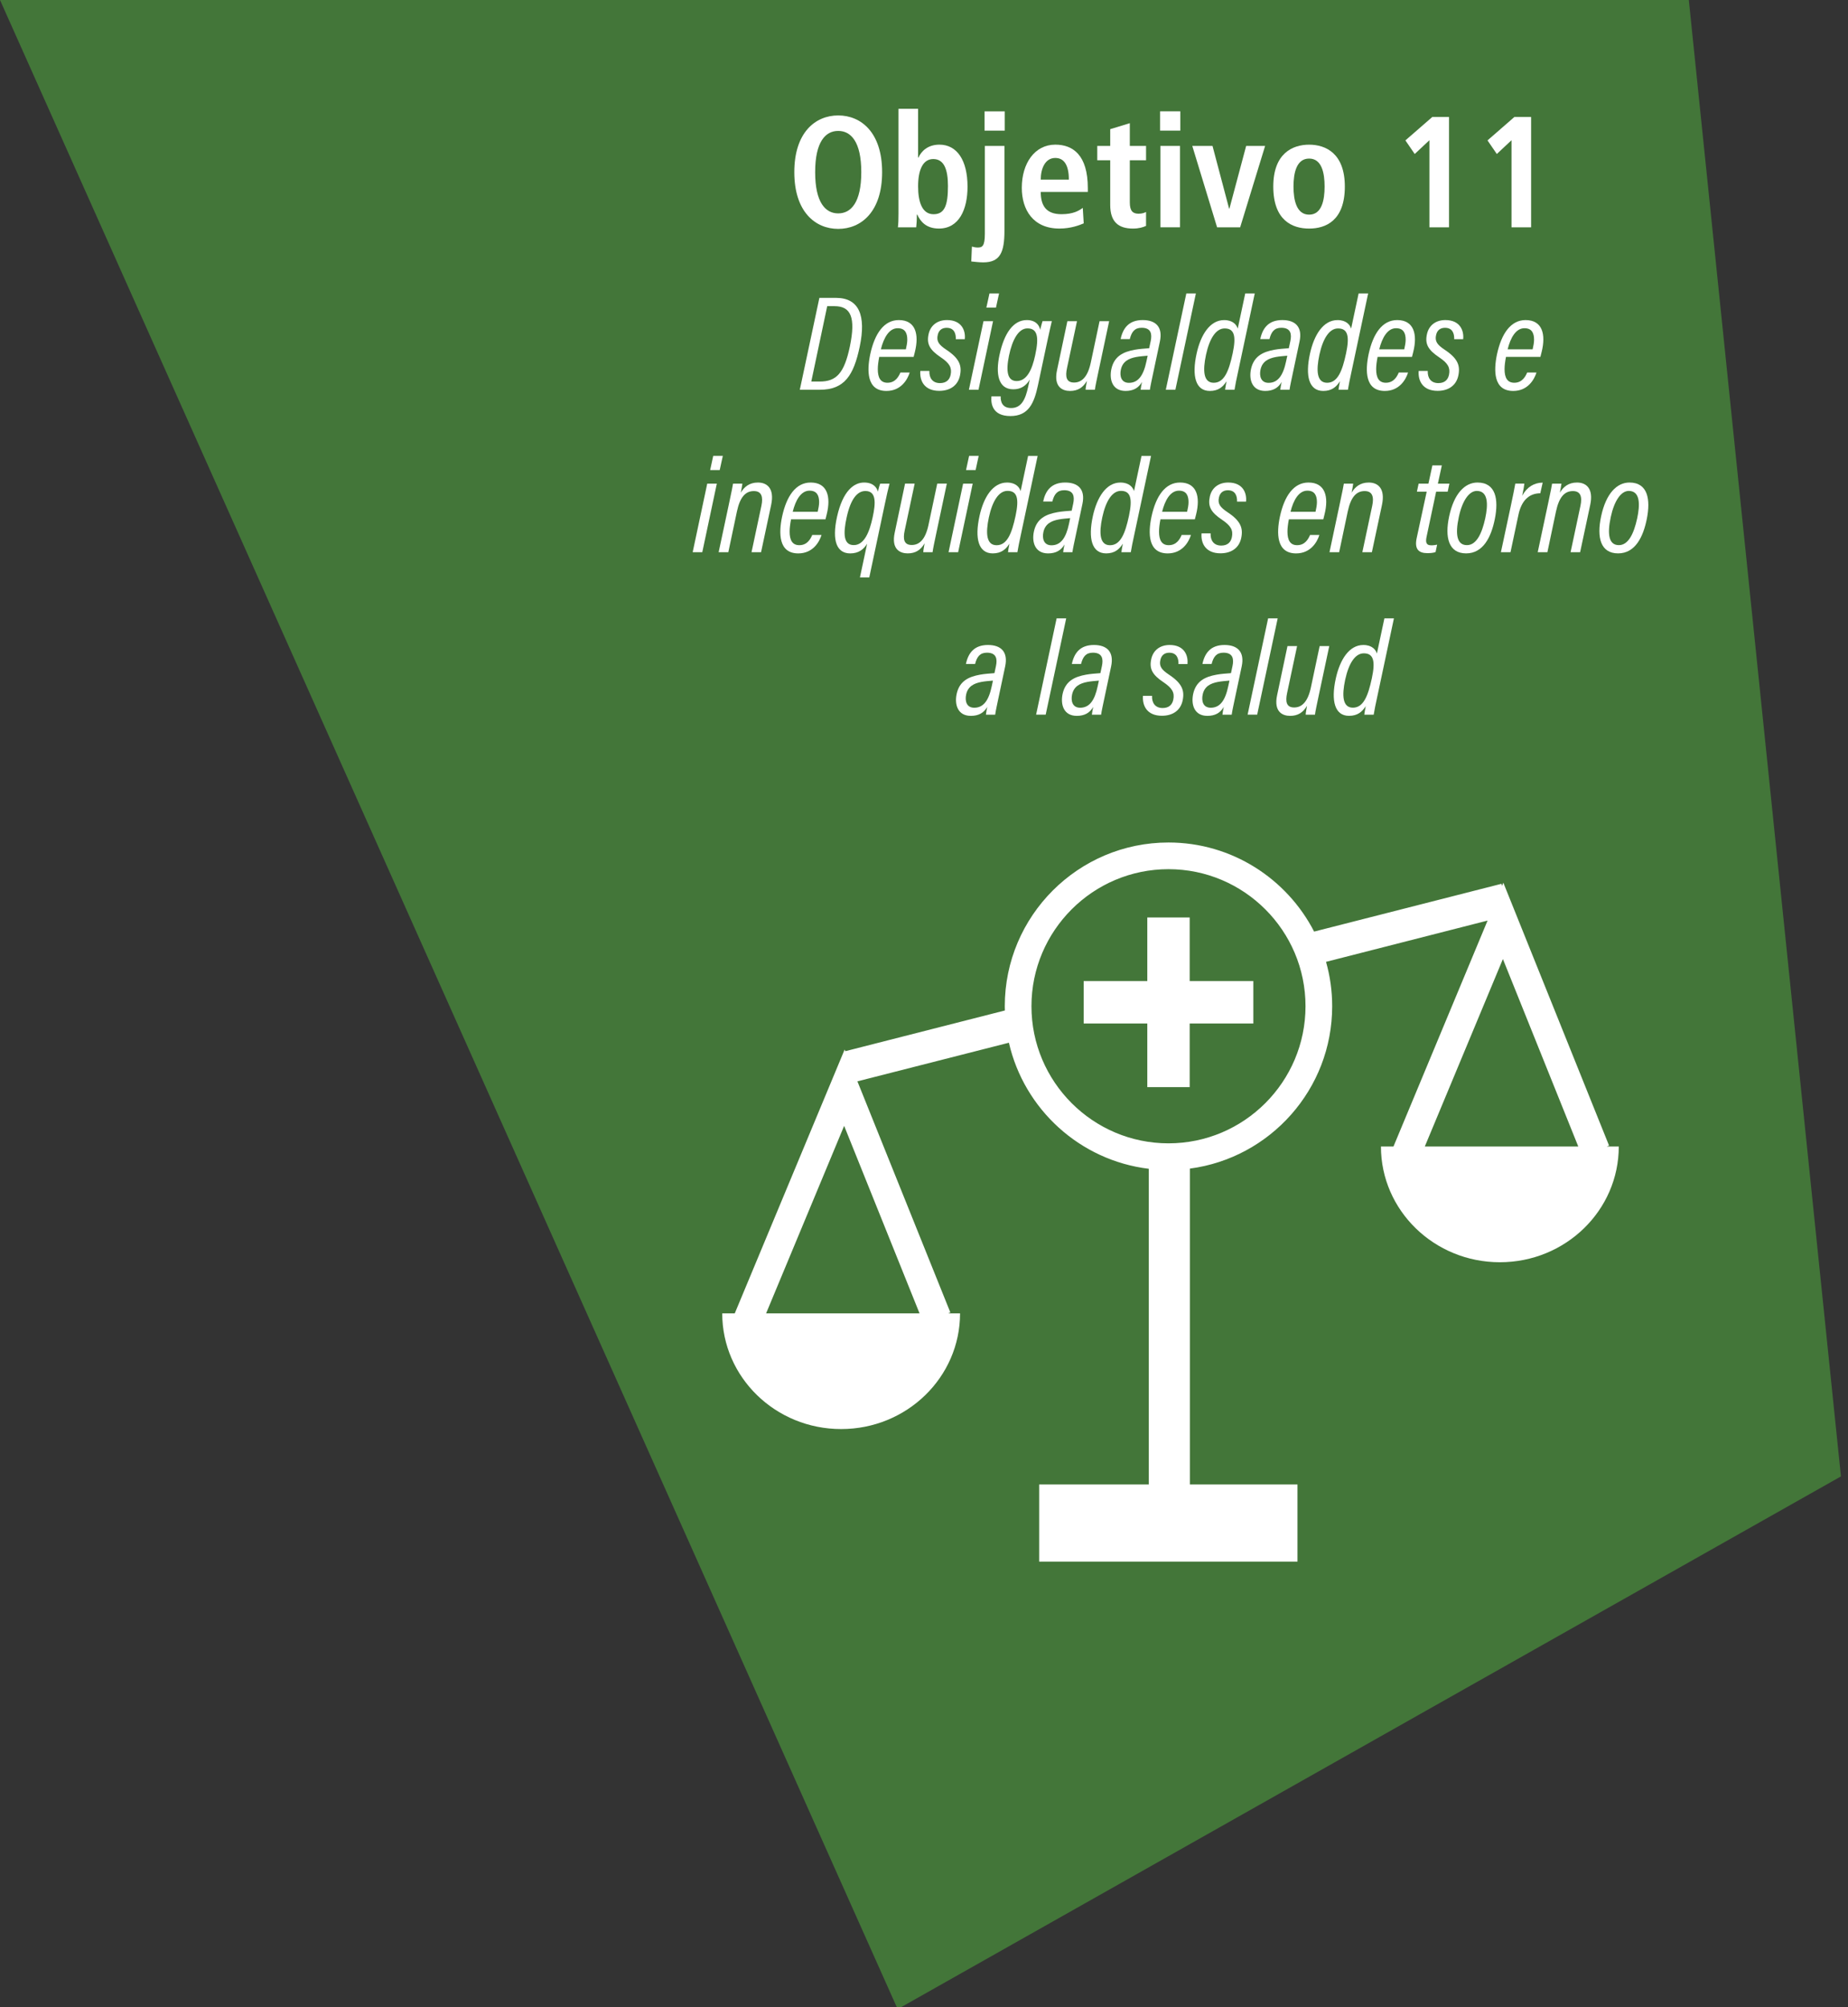 <?xml version="1.0" encoding="utf-8"?>
<!-- Generator: Adobe Illustrator 14.0.0, SVG Export Plug-In . SVG Version: 6.00 Build 43363)  -->
<!DOCTYPE svg PUBLIC "-//W3C//DTD SVG 1.1//EN" "http://www.w3.org/Graphics/SVG/1.1/DTD/svg11.dtd">
<svg version="1.1" id="Camada_1" xmlns="http://www.w3.org/2000/svg" xmlns:xlink="http://www.w3.org/1999/xlink" x="0px" y="0px"
	 width="276.334px" height="300px" viewBox="0 0 276.334 300" enable-background="new 0 0 276.334 300" xml:space="preserve">
<rect x="0" y="0" width="276.334" height="300" fill="#333333" stroke="none"/>
<g>
	<g>
		<polygon fill="#437639" points="0,0 134.229,300.305 275.279,220.68 252.531,0 		"/>
	</g>
	<g>
		<g>
			<path fill="#FFFFFF" d="M240.27,171.368l0.336-0.133l-15.809-39.294l-0.197,0.478l-0.086-0.316l-28.012,7.143
				c-4.066-7.896-12.296-13.317-21.775-13.317c-13.5,0-24.48,10.977-24.48,24.473l0.016,0.636l-23.854,6.084l0.016,0.06
				l-0.126-0.305l-16.428,39.432h-1.875c0,9.552,7.964,17.294,17.783,17.294c9.82,0,17.781-7.742,17.781-17.294h-1.788l0.336-0.136
				l-13.897-34.544l22.654-5.773c2.273,9.948,10.619,17.602,20.918,18.844v47.182h-16.394v11.533h38.626v-11.533h-16.09v-47.211
				c11.99-1.575,21.279-11.848,21.279-24.268c0-2.301-0.322-4.527-0.92-6.635l24.156-6.169l-14.071,33.771h-1.874
				c0,9.552,7.963,17.299,17.781,17.299c9.822,0,17.783-7.747,17.783-17.299H240.27z M114.557,196.307l11.669-28.024l11.273,28.024
				H114.557z M174.727,170.896c-11.299,0-20.492-9.194-20.492-20.495c0-11.294,9.193-20.485,20.492-20.485
				c11.297,0,20.488,9.191,20.488,20.485C195.215,161.701,186.023,170.896,174.727,170.896 M213.054,171.368l11.677-28.02
				l11.27,28.02H213.054z"/>
			<polygon fill="#FFFFFF" points="177.895,137.134 171.558,137.134 171.558,146.64 162.043,146.64 162.043,152.986 
				171.558,152.986 171.558,162.495 177.895,162.495 177.895,152.986 187.412,152.986 187.412,146.64 177.895,146.64 			"/>
		</g>
		<g>
			<path fill="#FFFFFF" d="M125.338,31.896c1.914,0,3.451-1.629,3.451-6.164c0-4.536-1.537-6.164-3.451-6.164
				c-1.909,0-3.447,1.628-3.447,6.164C121.891,30.268,123.429,31.896,125.338,31.896 M125.338,17.254
				c3.428,0,6.567,2.549,6.567,8.479s-3.14,8.48-6.567,8.48c-3.424,0-6.564-2.551-6.564-8.48S121.914,17.254,125.338,17.254"/>
			<path fill="#FFFFFF" d="M139.596,32.021c1.703,0,2.152-1.425,2.152-4.232c0-2.432-0.568-4.016-2.195-4.016
				c-1.606,0-2.269,1.722-2.269,4.084C137.284,30.147,137.873,32.021,139.596,32.021 M137.284,16.261v7.298h0.048
				c0.422-0.944,1.393-1.938,3.139-1.938c2.621,0,4.205,2.318,4.205,6.285c0,3.376-1.252,6.257-4.277,6.257
				c-1.887,0-2.76-1.036-3.232-2.077h-0.071c0,0.825-0.048,1.535-0.094,1.89h-2.739c0.069-0.445,0.091-1.205,0.091-2.079V16.261
				H137.284z"/>
			<path fill="#FFFFFF" d="M147.221,16.643h3.021v2.881h-3.021V16.643z M150.196,21.811v12.661c0,3.236-0.638,4.747-3.167,4.747
				c-0.683,0-1.323-0.095-1.793-0.138l0.094-2.223c0.259,0.07,0.521,0.14,0.875,0.14c0.663,0,1.061-0.185,1.061-2.053V21.811
				H150.196z"/>
			<path fill="#FFFFFF" d="M159.828,26.843c0-2.152-0.707-3.232-2.028-3.232c-1.538,0-2.177,1.625-2.177,3.232H159.828z
				 M162.05,33.387c-0.617,0.261-1.891,0.776-3.639,0.776c-3.923,0-5.62-2.806-5.62-6.09c0-3.639,1.912-6.452,5.009-6.452
				c2.621,0,4.863,1.538,4.863,6.495v0.571h-7.04c0,2.077,0.828,3.329,3.098,3.329c1.793,0,2.643-0.542,3.188-0.945L162.05,33.387z"
				/>
			<path fill="#FFFFFF" d="M166.012,19.307l2.931-0.895v3.398h2.429v2.149h-2.429v6.308c0,1.298,0.473,1.677,1.319,1.677
				c0.52,0,0.898-0.142,1.109-0.262v2.08c-0.445,0.213-1.084,0.403-1.956,0.403c-2.176,0-3.403-0.994-3.403-3.541V23.96h-1.936
				v-2.149h1.936V19.307z"/>
			<path fill="#FFFFFF" d="M173.516,21.811h2.931v12.162h-2.931V21.811z M173.47,16.64h3.022v2.884h-3.022V16.64z"/>
			<polygon fill="#FFFFFF" points="178.283,21.811 181.308,21.811 183.791,31.189 183.836,31.189 186.34,21.811 189.175,21.811 
				185.443,33.976 181.993,33.976 			"/>
			<path fill="#FFFFFF" d="M195.756,32.086c1.893,0,2.314-2.177,2.314-4.202c0-2.032-0.422-4.182-2.314-4.182
				c-1.891,0-2.338,2.149-2.338,4.182C193.418,29.909,193.865,32.086,195.756,32.086 M195.756,21.624
				c2.482,0,5.339,1.301,5.339,6.26c0,5.099-2.856,6.282-5.339,6.282c-2.48,0-5.361-1.184-5.361-6.282
				C190.395,22.925,193.275,21.624,195.756,21.624"/>
			<polygon fill="#FFFFFF" points="213.743,20.961 211.543,23.017 210.152,20.986 214.17,17.488 216.674,17.488 216.674,33.976 
				213.743,33.976 			"/>
			<polygon fill="#FFFFFF" points="226.018,20.961 223.82,23.017 222.43,20.986 226.445,17.488 228.949,17.488 228.949,33.976 
				226.018,33.976 			"/>
			<path fill="#FFFFFF" d="M121.313,57.03h1.262c2.465,0,3.668-1.212,4.51-5.256c0.899-4.338,0.139-6.01-2.289-6.01h-1.102
				L121.313,57.03z M122.523,44.524h2.496c3.446,0,4.512,2.655,3.537,7.286c-0.901,4.283-2.27,6.447-5.963,6.447h-2.996
				L122.523,44.524z"/>
			<path fill="#FFFFFF" d="M135.455,52.218c0.112-0.483,0.213-1.01,0.213-1.434c0-0.976-0.314-1.726-1.438-1.726
				c-1.281,0-2.086,1.427-2.513,3.159H135.455z M131.473,53.341c-0.133,0.687-0.214,1.312-0.214,1.837
				c0,1.273,0.405,2.031,1.45,2.031c1.188,0,1.673-0.934,1.932-1.531h1.389c-0.331,1.067-1.305,2.757-3.48,2.757
				c-2.972,0-2.93-3.056-2.419-5.495c0.67-3.094,2.058-5.099,4.273-5.099c2.517,0,3.05,2.143,2.405,4.747l-0.191,0.753H131.473z"/>
			<path fill="#FFFFFF" d="M138.971,55.441c-0.048,1.046,0.468,1.821,1.588,1.821c0.973,0,1.442-0.529,1.592-1.25
				c0.213-1.038-0.154-1.716-1.446-2.584c-1.723-1.149-2.165-2.039-1.851-3.486c0.283-1.301,1.301-2.102,2.75-2.102
				c2.219,0,2.801,1.595,2.662,2.855h-1.341c0.026-0.833-0.243-1.698-1.378-1.698c-0.598,0-1.15,0.279-1.324,1.06
				c-0.219,0.944,0.152,1.465,1.256,2.202c1.996,1.318,2.383,2.393,2.063,3.898c-0.304,1.409-1.412,2.264-3.097,2.264
				c-2.191,0-2.946-1.463-2.829-2.98H138.971z"/>
			<path fill="#FFFFFF" d="M147.957,43.859h1.434l-0.463,2.122h-1.434L147.957,43.859z M147.064,48.005h1.429l-2.176,10.256h-1.436
				L147.064,48.005z"/>
			<path fill="#FFFFFF" d="M150.875,53.165c-0.479,2.333-0.24,3.791,1.15,3.791c1.532,0,2.309-1.722,2.768-3.858
				c0.588-2.694,0.361-4.015-1.152-4.015C152.318,49.083,151.383,50.728,150.875,53.165 M155.207,57.584
				c-0.573,2.703-1.42,4.604-4.121,4.604c-2.691,0-2.945-1.853-2.832-2.952h1.379c-0.025,0.753,0.195,1.754,1.57,1.754
				c1.548,0,2.136-1.324,2.539-3.174l0.24-1.088c-0.553,0.965-1.361,1.461-2.461,1.461c-2.291,0-2.66-2.37-2.064-5.136
				c0.689-3.235,2.064-5.212,4.078-5.212c1.325,0,1.883,0.768,2.006,1.461c0.107-0.453,0.277-1.091,0.35-1.3h1.391
				c-0.119,0.486-0.371,1.58-0.667,2.961L155.207,57.584z"/>
			<path fill="#FFFFFF" d="M164.271,55.449c-0.271,1.29-0.494,2.315-0.553,2.809h-1.386c-0.009-0.246,0.134-0.979,0.2-1.329
				c-0.59,1.001-1.359,1.506-2.539,1.506c-1.116,0-2.469-0.593-1.938-3.095l1.551-7.335h1.439l-1.489,6.986
				c-0.283,1.308-0.129,2.186,1.049,2.186c1.098,0,2.028-0.758,2.504-2.991l1.309-6.181h1.436L164.271,55.449z"/>
			<path fill="#FFFFFF" d="M171.611,53.168c-0.595,0.054-1.185,0.094-1.713,0.194c-1.135,0.216-2.027,0.665-2.293,1.885
				c-0.201,0.932,0.031,1.976,1.206,1.976c1.386,0,2.171-1.084,2.624-3.229L171.611,53.168z M172.407,55.912
				c-0.136,0.663-0.396,1.805-0.462,2.346h-1.383c0.033-0.272,0.102-0.773,0.198-1.16c-0.511,0.902-1.306,1.337-2.457,1.337
				c-1.942,0-2.466-1.666-2.116-3.287c0.418-1.908,1.785-2.563,3.502-2.871c0.682-0.123,1.407-0.169,2.148-0.228l0.228-1.062
				c0.214-1.031,0.091-1.995-1.353-1.995c-1.031,0-1.496,0.596-1.771,1.69h-1.372c0.344-1.643,1.241-2.842,3.297-2.842
				c1.946,0,3.041,1.023,2.574,3.213L172.407,55.912z"/>
			<polygon fill="#FFFFFF" points="174.324,58.258 177.392,43.862 178.822,43.862 175.756,58.258 			"/>
			<path fill="#FFFFFF" d="M180.336,53.026c-0.51,2.402-0.387,4.186,1.153,4.186c1.567,0,2.269-1.74,2.838-4.41
				c0.536-2.533,0.27-3.711-1.204-3.711C181.826,49.091,180.867,50.586,180.336,53.026 M187.624,43.862l-2.504,11.761
				c-0.219,0.996-0.423,1.989-0.523,2.635h-1.404c0.026-0.249,0.094-0.683,0.214-1.272c-0.533,0.842-1.223,1.449-2.499,1.449
				c-2.128,0-2.715-2.216-1.981-5.571c0.62-2.841,2.006-5.02,4.12-5.02c1.316,0,1.857,0.71,2.034,1.273l1.121-5.255H187.624z"/>
			<path fill="#FFFFFF" d="M192.494,53.168c-0.597,0.054-1.186,0.094-1.712,0.194c-1.136,0.216-2.029,0.665-2.296,1.885
				c-0.199,0.932,0.035,1.976,1.209,1.976c1.383,0,2.171-1.084,2.621-3.229L192.494,53.168z M193.289,55.912
				c-0.137,0.663-0.395,1.805-0.463,2.346h-1.382c0.032-0.272,0.101-0.773,0.2-1.16c-0.513,0.902-1.309,1.337-2.459,1.337
				c-1.941,0-2.467-1.666-2.117-3.287c0.42-1.908,1.785-2.563,3.504-2.871c0.68-0.123,1.406-0.169,2.148-0.228l0.227-1.062
				c0.217-1.031,0.091-1.995-1.354-1.995c-1.027,0-1.495,0.596-1.77,1.69h-1.372c0.344-1.643,1.24-2.842,3.296-2.842
				c1.946,0,3.043,1.023,2.574,3.213L193.289,55.912z"/>
			<path fill="#FFFFFF" d="M197.293,53.026c-0.512,2.402-0.39,4.186,1.154,4.186c1.566,0,2.268-1.74,2.836-4.41
				c0.535-2.533,0.268-3.711-1.205-3.711C198.783,49.091,197.821,50.586,197.293,53.026 M204.581,43.862l-2.504,11.761
				c-0.219,0.996-0.422,1.989-0.523,2.635h-1.404c0.027-0.249,0.094-0.683,0.214-1.272c-0.533,0.842-1.223,1.449-2.496,1.449
				c-2.131,0-2.72-2.216-1.986-5.571c0.619-2.841,2.008-5.02,4.119-5.02c1.318,0,1.86,0.71,2.034,1.273l1.122-5.255H204.581z"/>
			<path fill="#FFFFFF" d="M209.977,52.218c0.111-0.483,0.213-1.01,0.213-1.434c0-0.976-0.314-1.726-1.436-1.726
				c-1.285,0-2.088,1.427-2.516,3.159H209.977z M205.994,53.341c-0.135,0.687-0.214,1.312-0.214,1.837
				c0,1.273,0.407,2.031,1.449,2.031c1.188,0,1.676-0.934,1.933-1.531h1.389c-0.332,1.067-1.306,2.757-3.479,2.757
				c-2.975,0-2.932-3.056-2.422-5.495c0.67-3.094,2.059-5.099,4.274-5.099c2.517,0,3.051,2.143,2.405,4.747l-0.192,0.753H205.994z"
				/>
			<path fill="#FFFFFF" d="M213.492,55.441c-0.045,1.046,0.467,1.821,1.588,1.821c0.975,0,1.444-0.529,1.592-1.25
				c0.213-1.038-0.152-1.716-1.447-2.584c-1.722-1.149-2.168-2.039-1.85-3.486c0.285-1.301,1.301-2.102,2.749-2.102
				c2.221,0,2.8,1.595,2.665,2.855h-1.343c0.026-0.833-0.24-1.698-1.375-1.698c-0.601,0-1.151,0.279-1.327,1.06
				c-0.219,0.944,0.152,1.465,1.255,2.202c1.999,1.318,2.384,2.393,2.063,3.898c-0.302,1.409-1.412,2.264-3.097,2.264
				c-2.191,0-2.946-1.463-2.829-2.98H213.492z"/>
			<path fill="#FFFFFF" d="M229.176,52.218c0.112-0.483,0.214-1.01,0.214-1.434c0-0.976-0.315-1.726-1.437-1.726
				c-1.284,0-2.088,1.427-2.515,3.159H229.176z M225.193,53.341c-0.134,0.687-0.214,1.312-0.214,1.837
				c0,1.273,0.408,2.031,1.452,2.031c1.188,0,1.676-0.934,1.93-1.531h1.392c-0.334,1.067-1.306,2.757-3.479,2.757
				c-2.975,0-2.935-3.056-2.425-5.495c0.67-3.094,2.062-5.099,4.275-5.099c2.517,0,3.051,2.143,2.404,4.747l-0.189,0.753H225.193z"
				/>
			<path fill="#FFFFFF" d="M106.65,68.142h1.434l-0.465,2.122h-1.43L106.65,68.142z M105.756,72.287h1.432l-2.176,10.256h-1.437
				L105.756,72.287z"/>
			<path fill="#FFFFFF" d="M108.971,75.459c0.453-2.101,0.588-2.844,0.643-3.172h1.396c-0.031,0.288-0.141,0.886-0.24,1.353
				c0.505-0.849,1.273-1.516,2.563-1.516c1.434,0,2.486,0.943,1.981,3.336l-1.511,7.08h-1.426l1.477-6.937
				c0.288-1.346,0.021-2.202-1.129-2.202c-1.267,0-2.074,0.92-2.529,3.042l-1.289,6.097h-1.446L108.971,75.459z"/>
			<path fill="#FFFFFF" d="M122.271,76.5c0.112-0.483,0.214-1.01,0.214-1.434c0-0.973-0.316-1.726-1.434-1.726
				c-1.287,0-2.092,1.427-2.516,3.159H122.271z M118.287,77.623c-0.134,0.687-0.213,1.314-0.213,1.837
				c0,1.273,0.407,2.028,1.449,2.028c1.19,0,1.679-0.931,1.933-1.528h1.388c-0.33,1.067-1.303,2.757-3.479,2.757
				c-2.971,0-2.931-3.056-2.418-5.495c0.668-3.093,2.059-5.098,4.271-5.098c2.517,0,3.051,2.142,2.404,4.746l-0.187,0.753H118.287z"
				/>
			<path fill="#FFFFFF" d="M126.611,77.284c-0.556,2.501-0.486,4.192,1.055,4.192c1.593,0,2.364-2.017,2.826-4.161
				c0.459-2.104,0.574-3.923-1.086-3.923C128.248,73.393,127.24,74.46,126.611,77.284 M129.662,81.271
				c-0.523,0.848-1.262,1.446-2.53,1.446c-1.954,0-2.79-1.801-1.963-5.501c0.87-3.869,2.526-5.092,4.037-5.092
				c1.354,0,1.9,0.727,2.065,1.362c0.102-0.469,0.262-0.979,0.342-1.199h1.398c-0.229,0.852-0.387,1.609-0.696,3.035l-2.33,10.986
				h-1.399L129.662,81.271z"/>
			<path fill="#FFFFFF" d="M139.999,79.732c-0.271,1.289-0.494,2.315-0.55,2.811h-1.389c-0.006-0.249,0.137-0.981,0.199-1.331
				c-0.589,1-1.355,1.502-2.535,1.502c-1.117,0-2.473-0.59-1.938-3.091l1.548-7.339h1.438l-1.489,6.992
				c-0.282,1.305-0.128,2.183,1.05,2.183c1.1,0,2.028-0.757,2.504-2.991l1.311-6.184h1.434L139.999,79.732z"/>
			<path fill="#FFFFFF" d="M144.911,68.142h1.433l-0.459,2.122h-1.433L144.911,68.142z M144.017,72.287h1.434l-2.179,10.256h-1.434
				L144.017,72.287z"/>
			<path fill="#FFFFFF" d="M147.871,77.31c-0.513,2.402-0.387,4.185,1.153,4.185c1.567,0,2.27-1.739,2.839-4.41
				c0.536-2.532,0.267-3.713-1.207-3.713C149.361,73.371,148.403,74.868,147.871,77.31 M155.16,68.145l-2.504,11.761
				c-0.22,0.997-0.423,1.99-0.524,2.635h-1.403c0.026-0.248,0.093-0.683,0.213-1.272c-0.534,0.842-1.223,1.446-2.498,1.446
				c-2.129,0-2.719-2.213-1.98-5.568c0.615-2.84,2.004-5.021,4.117-5.021c1.316,0,1.859,0.712,2.035,1.277l1.118-5.257H155.16z"/>
			<path fill="#FFFFFF" d="M160.025,77.447c-0.595,0.057-1.185,0.097-1.711,0.197c-1.135,0.216-2.029,0.665-2.293,1.885
				c-0.203,0.933,0.029,1.976,1.209,1.976c1.383,0,2.171-1.086,2.622-3.229L160.025,77.447z M160.822,80.195
				c-0.137,0.662-0.394,1.804-0.463,2.345h-1.383c0.033-0.271,0.102-0.773,0.203-1.16c-0.516,0.902-1.311,1.337-2.461,1.337
				c-1.941,0-2.465-1.666-2.114-3.287c0.416-1.908,1.782-2.56,3.499-2.87c0.681-0.124,1.41-0.17,2.148-0.229l0.229-1.062
				c0.215-1.031,0.09-1.995-1.354-1.995c-1.029,0-1.496,0.596-1.768,1.69h-1.373c0.346-1.643,1.242-2.841,3.297-2.841
				c1.947,0,3.039,1.022,2.572,3.212L160.822,80.195z"/>
			<path fill="#FFFFFF" d="M164.828,77.31c-0.515,2.402-0.389,4.185,1.154,4.185c1.566,0,2.269-1.739,2.838-4.41
				c0.533-2.532,0.267-3.713-1.207-3.713C166.318,73.371,165.357,74.868,164.828,77.31 M172.117,68.145l-2.504,11.761
				c-0.22,0.997-0.422,1.99-0.523,2.635h-1.404c0.025-0.248,0.094-0.683,0.213-1.272c-0.536,0.842-1.223,1.446-2.496,1.446
				c-2.13,0-2.721-2.213-1.986-5.568c0.622-2.84,2.008-5.021,4.119-5.021c1.318,0,1.861,0.712,2.035,1.277l1.121-5.257H172.117z"/>
			<path fill="#FFFFFF" d="M177.509,76.5c0.112-0.483,0.214-1.01,0.214-1.434c0-0.973-0.314-1.726-1.434-1.726
				c-1.287,0-2.09,1.427-2.518,3.159H177.509z M173.525,77.623c-0.133,0.687-0.213,1.314-0.213,1.837
				c0,1.273,0.408,2.028,1.449,2.028c1.191,0,1.68-0.931,1.934-1.528h1.389c-0.332,1.067-1.304,2.757-3.477,2.757
				c-2.975,0-2.935-3.056-2.424-5.495c0.67-3.093,2.061-5.098,4.273-5.098c2.518,0,3.052,2.142,2.405,4.746l-0.192,0.753H173.525z"
				/>
			<path fill="#FFFFFF" d="M181.025,79.725c-0.047,1.046,0.467,1.821,1.588,1.821c0.975,0,1.443-0.53,1.591-1.251
				c0.214-1.038-0.152-1.716-1.444-2.584c-1.725-1.149-2.165-2.039-1.853-3.486c0.286-1.301,1.304-2.101,2.75-2.101
				c2.221,0,2.8,1.594,2.664,2.854h-1.343c0.027-0.83-0.24-1.698-1.375-1.698c-0.598,0-1.15,0.279-1.326,1.06
				c-0.22,0.947,0.154,1.466,1.254,2.205c2,1.315,2.385,2.393,2.064,3.896c-0.303,1.408-1.412,2.263-3.097,2.263
				c-2.192,0-2.948-1.463-2.831-2.979H181.025z"/>
			<path fill="#FFFFFF" d="M196.711,76.5c0.112-0.483,0.211-1.01,0.211-1.434c0-0.973-0.313-1.726-1.434-1.726
				c-1.283,0-2.09,1.427-2.515,3.159H196.711z M192.729,77.623c-0.137,0.687-0.214,1.314-0.214,1.837
				c0,1.273,0.406,2.028,1.446,2.028c1.191,0,1.68-0.931,1.934-1.528h1.391c-0.33,1.067-1.305,2.757-3.479,2.757
				c-2.974,0-2.934-3.056-2.421-5.495c0.67-3.093,2.058-5.098,4.271-5.098c2.518,0,3.055,2.142,2.405,4.746l-0.188,0.753H192.729z"
				/>
			<path fill="#FFFFFF" d="M200.305,75.459c0.453-2.101,0.588-2.844,0.644-3.172h1.396c-0.032,0.288-0.139,0.886-0.237,1.353
				c0.505-0.849,1.271-1.516,2.563-1.516c1.431,0,2.483,0.943,1.979,3.336l-1.511,7.08h-1.426l1.477-6.937
				c0.291-1.346,0.021-2.202-1.13-2.202c-1.265,0-2.071,0.92-2.528,3.042l-1.286,6.097h-1.446L200.305,75.459z"/>
			<path fill="#FFFFFF" d="M212.131,72.287h1.465l0.591-2.723h1.414l-0.593,2.723h1.721l-0.254,1.206h-1.728l-1.417,6.678
				c-0.161,0.755-0.169,1.34,0.693,1.34c0.371,0,0.67-0.059,0.873-0.099l-0.235,1.107c-0.336,0.126-0.816,0.162-1.212,0.162
				c-1.315,0-1.965-0.595-1.612-2.249l1.497-6.939h-1.465L212.131,72.287z"/>
			<path fill="#FFFFFF" d="M218.135,77.295c-0.559,2.598-0.277,4.187,1.215,4.187c1.434,0,2.245-1.752,2.738-3.996
				c0.428-1.992,0.492-4.106-1.255-4.106C219.656,73.379,218.646,74.88,218.135,77.295 M223.529,77.547
				c-0.531,2.687-1.725,5.167-4.297,5.167c-2.605,0-3.223-2.359-2.533-5.555c0.73-3.4,2.348-5.035,4.23-5.035
				C223.703,72.124,224.099,74.685,223.529,77.547"/>
			<path fill="#FFFFFF" d="M225.885,75.756c0.349-1.639,0.565-2.703,0.701-3.472h1.354c-0.045,0.35-0.111,0.836-0.322,1.813
				c0.719-1.334,1.818-1.947,3.061-1.959l-0.357,1.593c-1.777,0.003-2.84,1.216-3.259,3.183l-1.196,5.627h-1.434L225.885,75.756z"/>
			<path fill="#FFFFFF" d="M231.447,75.459c0.454-2.101,0.588-2.844,0.642-3.172h1.396c-0.032,0.288-0.141,0.886-0.24,1.353
				c0.508-0.849,1.273-1.516,2.565-1.516c1.431,0,2.485,0.943,1.979,3.336l-1.511,7.08h-1.426l1.477-6.937
				c0.287-1.346,0.023-2.202-1.129-2.202c-1.267,0-2.075,0.92-2.529,3.042l-1.287,6.097h-1.446L231.447,75.459z"/>
			<path fill="#FFFFFF" d="M240.857,77.295c-0.557,2.598-0.277,4.187,1.215,4.187c1.434,0,2.246-1.752,2.736-3.996
				c0.43-1.992,0.494-4.106-1.254-4.106C242.379,73.379,241.371,74.88,240.857,77.295 M246.253,77.547
				c-0.534,2.687-1.724,5.167-4.298,5.167c-2.608,0-3.223-2.359-2.533-5.555c0.729-3.4,2.35-5.035,4.231-5.035
				C246.427,72.124,246.822,74.685,246.253,77.547"/>
			<path fill="#FFFFFF" d="M148.475,101.732c-0.596,0.054-1.186,0.094-1.711,0.194c-1.137,0.217-2.029,0.665-2.296,1.882
				c-0.2,0.936,0.032,1.977,1.212,1.977c1.383,0,2.171-1.081,2.621-3.231L148.475,101.732z M149.27,104.477
				c-0.135,0.663-0.391,1.805-0.461,2.347h-1.383c0.032-0.272,0.102-0.774,0.2-1.161c-0.513,0.902-1.309,1.338-2.458,1.338
				c-1.941,0-2.467-1.667-2.115-3.29c0.416-1.906,1.783-2.56,3.5-2.868c0.681-0.124,1.41-0.17,2.148-0.229l0.227-1.062
				c0.217-1.031,0.092-1.994-1.353-1.994c-1.028,0-1.495,0.596-1.768,1.689h-1.372c0.344-1.643,1.241-2.841,3.298-2.841
				c1.945,0,3.037,1.022,2.57,3.212L149.27,104.477z"/>
			<polygon fill="#FFFFFF" points="154.93,106.823 157.997,92.427 159.431,92.427 156.363,106.823 			"/>
			<path fill="#FFFFFF" d="M164.319,101.732c-0.597,0.054-1.187,0.094-1.715,0.194c-1.135,0.217-2.026,0.665-2.293,1.882
				c-0.2,0.936,0.032,1.977,1.206,1.977c1.386,0,2.172-1.081,2.625-3.231L164.319,101.732z M165.114,104.477
				c-0.136,0.663-0.396,1.805-0.462,2.347h-1.383c0.032-0.272,0.102-0.774,0.203-1.161c-0.516,0.902-1.312,1.338-2.461,1.338
				c-1.941,0-2.467-1.667-2.117-3.29c0.419-1.906,1.786-2.56,3.502-2.868c0.681-0.124,1.407-0.17,2.148-0.229l0.228-1.062
				c0.217-1.031,0.091-1.994-1.354-1.994c-1.03,0-1.495,0.596-1.767,1.689h-1.376c0.348-1.643,1.241-2.841,3.297-2.841
				c1.95,0,3.042,1.022,2.574,3.212L165.114,104.477z"/>
			<path fill="#FFFFFF" d="M172.266,104.007c-0.047,1.048,0.467,1.821,1.588,1.821c0.973,0,1.442-0.529,1.59-1.252
				c0.216-1.037-0.152-1.715-1.445-2.583c-1.722-1.148-2.167-2.039-1.85-3.485c0.283-1.302,1.3-2.102,2.75-2.102
				c2.219,0,2.8,1.595,2.661,2.854h-1.34c0.026-0.833-0.243-1.698-1.378-1.698c-0.598,0-1.15,0.28-1.324,1.06
				c-0.219,0.945,0.152,1.466,1.256,2.203c1.996,1.318,2.383,2.392,2.063,3.898c-0.304,1.408-1.412,2.263-3.096,2.263
				c-2.192,0-2.947-1.462-2.83-2.979H172.266z"/>
			<path fill="#FFFFFF" d="M183.844,101.732c-0.596,0.054-1.188,0.094-1.711,0.194c-1.138,0.217-2.029,0.665-2.293,1.882
				c-0.203,0.936,0.029,1.977,1.206,1.977c1.383,0,2.169-1.081,2.621-3.231L183.844,101.732z M184.639,104.477
				c-0.135,0.663-0.395,1.805-0.461,2.347h-1.383c0.032-0.272,0.099-0.774,0.197-1.161c-0.51,0.902-1.306,1.338-2.456,1.338
				c-1.94,0-2.466-1.667-2.117-3.29c0.419-1.906,1.786-2.56,3.503-2.868c0.681-0.124,1.406-0.17,2.148-0.229l0.227-1.062
				c0.218-1.031,0.092-1.994-1.353-1.994c-1.028,0-1.495,0.596-1.77,1.689h-1.373c0.345-1.643,1.241-2.841,3.297-2.841
				c1.946,0,3.04,1.022,2.574,3.212L184.639,104.477z"/>
			<polygon fill="#FFFFFF" points="186.557,106.823 189.623,92.427 191.055,92.427 187.987,106.823 			"/>
			<path fill="#FFFFFF" d="M197.181,104.015c-0.27,1.289-0.493,2.315-0.553,2.809h-1.386c-0.004-0.243,0.135-0.979,0.201-1.329
				c-0.591,1-1.355,1.506-2.536,1.506c-1.118,0-2.472-0.594-1.938-3.095l1.549-7.338h1.438l-1.489,6.992
				c-0.283,1.304-0.129,2.185,1.049,2.185c1.1,0,2.029-0.76,2.504-2.994l1.309-6.183h1.438L197.181,104.015z"/>
			<path fill="#FFFFFF" d="M201.148,101.592c-0.516,2.402-0.391,4.185,1.152,4.185c1.568,0,2.27-1.742,2.838-4.41
				c0.537-2.53,0.268-3.713-1.206-3.713C202.638,97.653,201.677,99.15,201.148,101.592 M208.436,92.427l-2.504,11.764
				c-0.219,0.994-0.422,1.987-0.523,2.633h-1.403c0.026-0.249,0.093-0.683,0.212-1.273c-0.533,0.842-1.222,1.446-2.498,1.446
				c-2.127,0-2.717-2.213-1.982-5.568c0.621-2.841,2.007-5.021,4.121-5.021c1.316,0,1.858,0.712,2.031,1.277l1.121-5.257H208.436z"
				/>
		</g>
	</g>
</g>
</svg>
